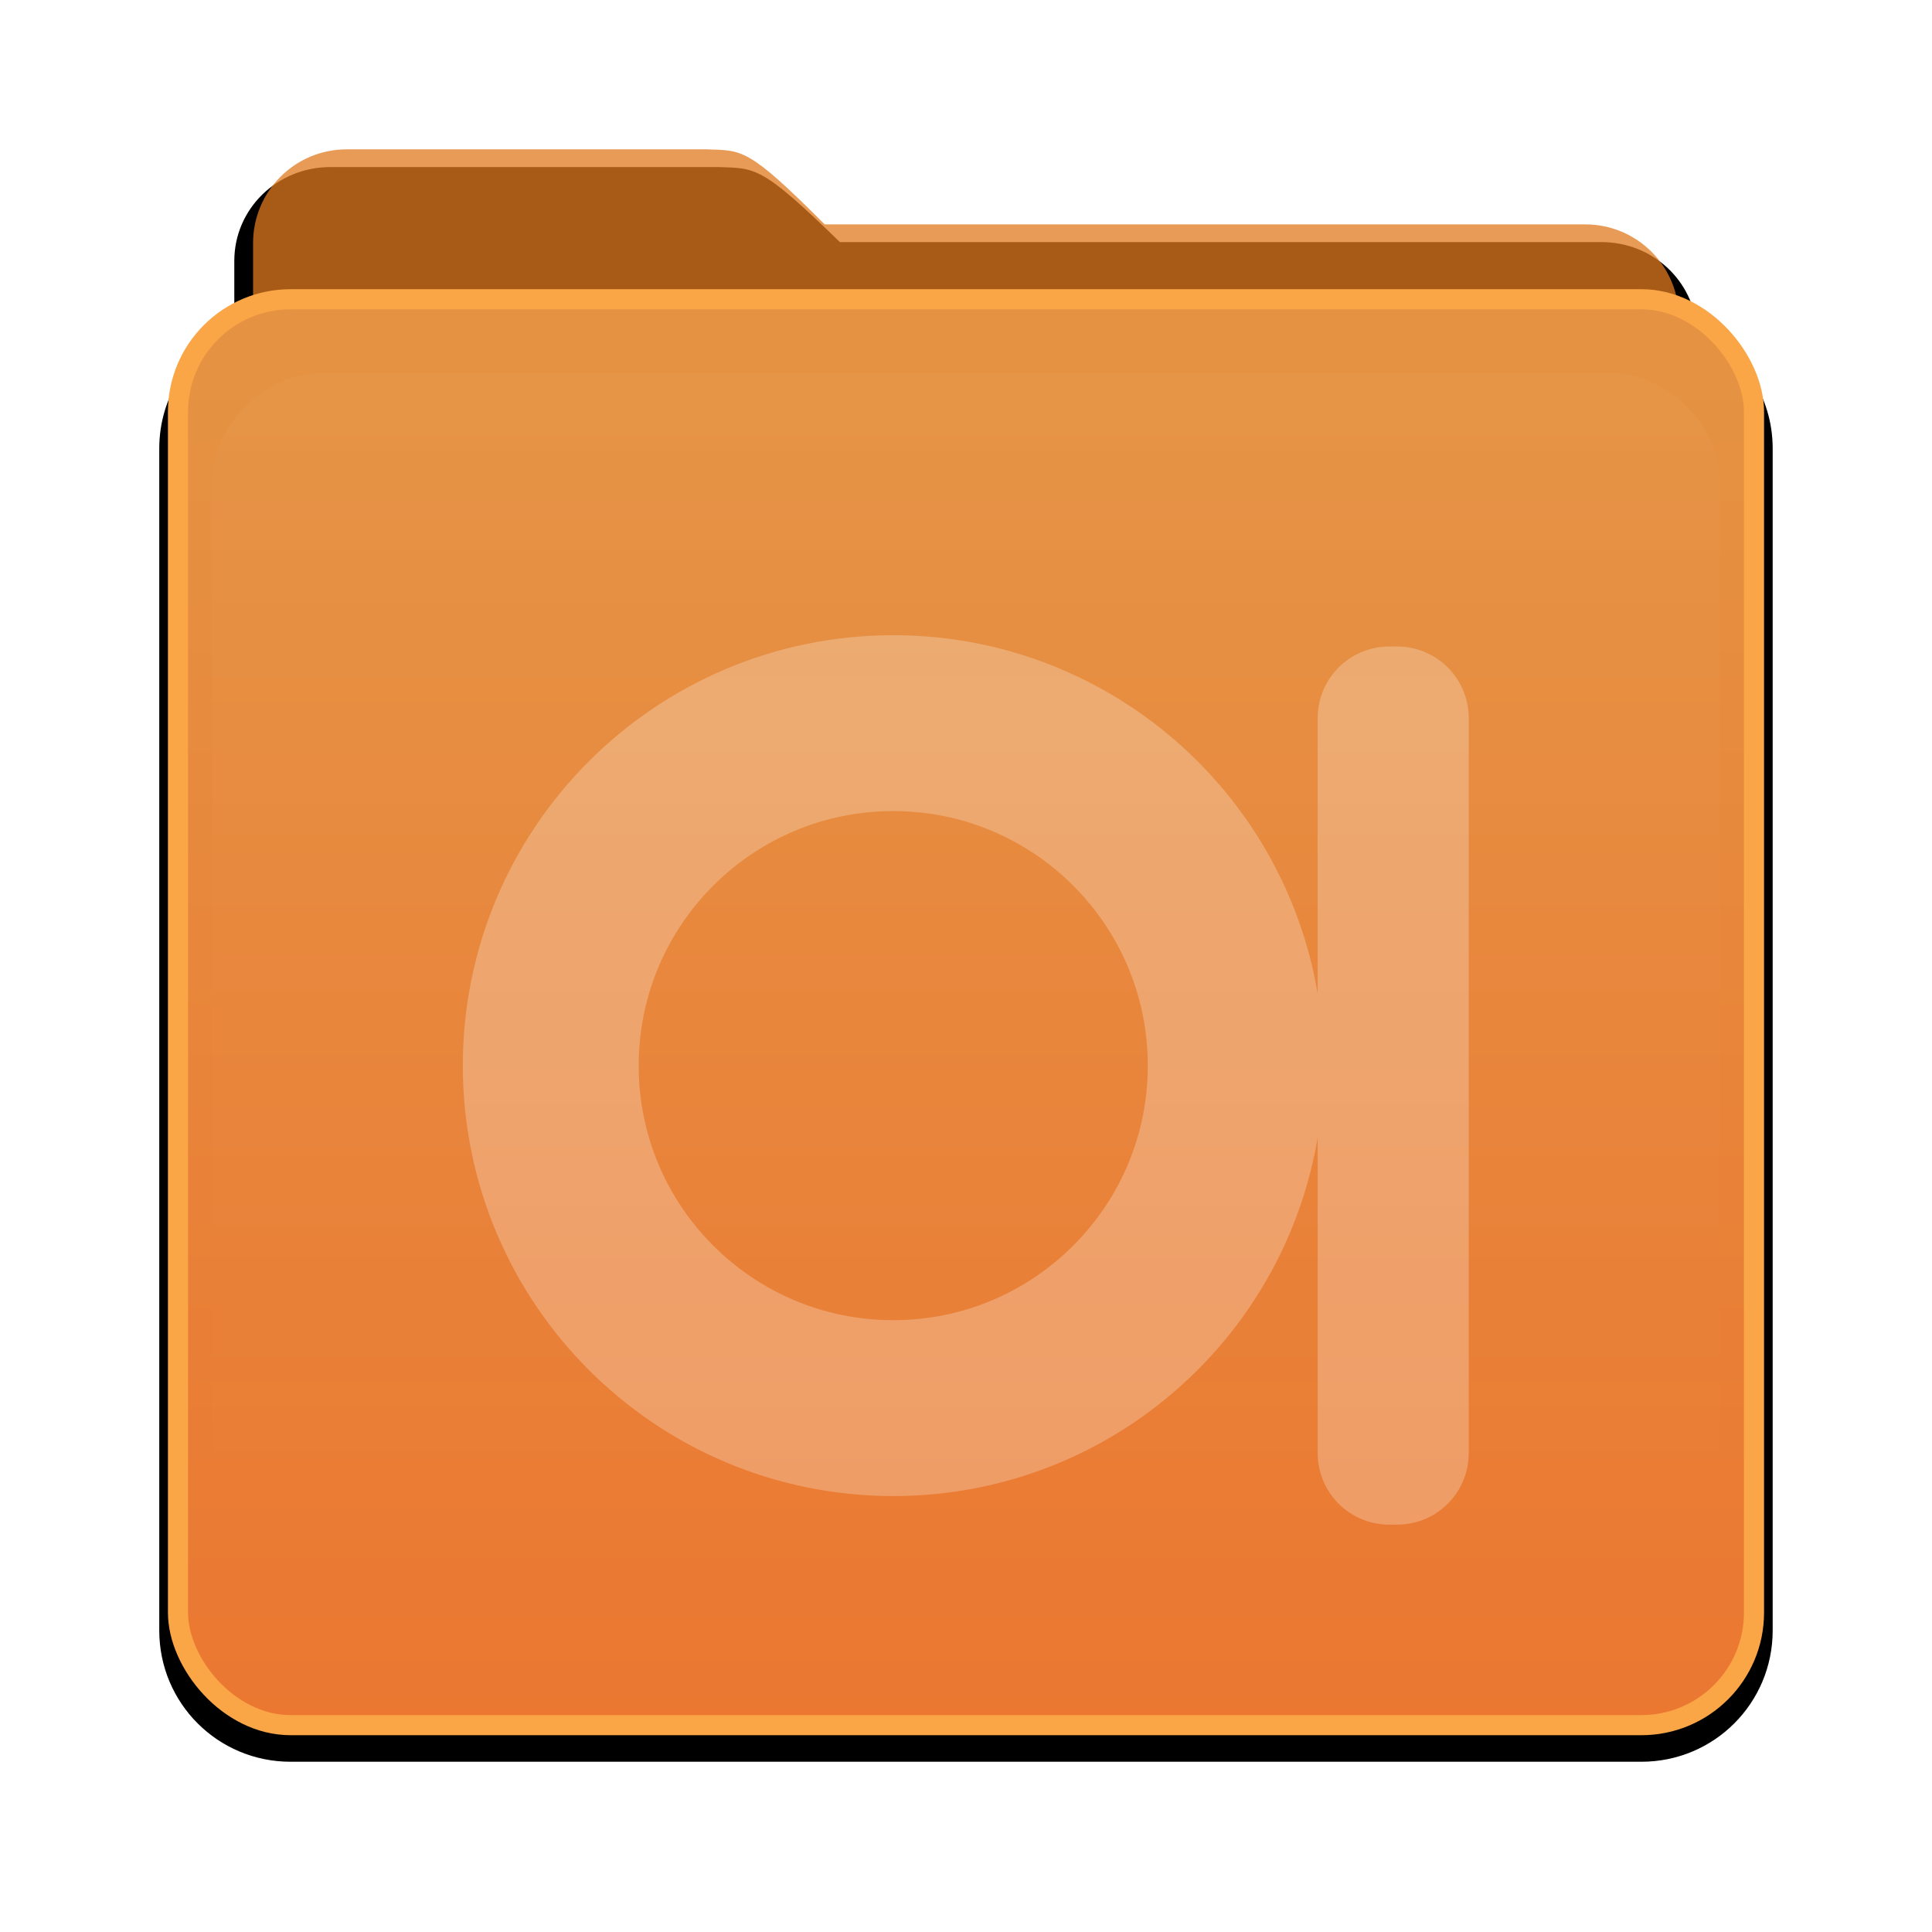 <?xml version="1.0" encoding="UTF-8" standalone="no"?>
<!-- Created with Inkscape (http://www.inkscape.org/) -->
<svg id="svg2982" xmlns:rdf="http://www.w3.org/1999/02/22-rdf-syntax-ns#" xmlns="http://www.w3.org/2000/svg" height="96" width="96" version="1.1" xmlns:cc="http://creativecommons.org/ns#" xmlns:xlink="http://www.w3.org/1999/xlink" xmlns:dc="http://purl.org/dc/elements/1.1/">
 <defs id="defs2984">
  <filter id="filter8262" color-interpolation-filters="sRGB">
   <feGaussianBlur id="feGaussianBlur8264" stdDeviation="0.781"/>
  </filter>
  <linearGradient id="linearGradient7278" y2="85.821" gradientUnits="userSpaceOnUse" x2="48.036" gradientTransform="matrix(.932 0 0 .932 3.252 958.18)" y1="25.911" x1="48.036">
   <stop id="stop3319-60" style="stop-color:#3c8fc2" offset="0"/>
   <stop id="stop3321-6" style="stop-color:#2174a6" offset="1"/>
  </linearGradient>
  <linearGradient id="linearGradient7274" y2="902.36" gradientUnits="userSpaceOnUse" x2="48.003" y1="1042.6" x1="48.005">
   <stop id="stop3887-1" style="stop-color:#eb7731" offset="0"/>
   <stop id="stop3889-1" style="stop-color:#e59343" offset=".5"/>
   <stop id="stop3891-4" style="stop-color:#e5b66b" offset="1"/>
  </linearGradient>
  <linearGradient id="linearGradient7281" y2="81.481" gradientUnits="userSpaceOnUse" x2="48.022" y1="22.933" x1="48.022">
   <stop id="stop3876-61" style="stop-color:#fff" offset="0"/>
   <stop id="stop3878-87" style="stop-color:#fff;stop-opacity:0" offset="1"/>
  </linearGradient>
  <clipPath id="clipPath3860-3">
   <rect id="rect3862-7" style="fill:#f0f" rx="6" ry="6" height="72" width="84" y="18" x="6"/>
  </clipPath>
  <filter id="filter3870-1" height="1.394" width="1.331" color-interpolation-filters="sRGB" y="-.197" x="-.166">
   <feGaussianBlur id="feGaussianBlur3872-9" stdDeviation="5.17"/>
  </filter>
 </defs>
 <g id="layer1" transform="translate(0 -956.36)">
  <g id="g7302">
   <path id="path3908-1" style="filter:url(#filter8262)" transform="matrix(1.021 0 0 1.021 -1.01 -21.124)" d="m17.071 965.51c-2.596 0-4.679 2.036-4.679 4.565v3.367c-2.159 1.024-3.652 3.207-3.652 5.764v57.522c0 3.541 2.85 6.391 6.391 6.391h65.739c3.541 0 6.391-2.851 6.391-6.391v-57.522c0-2.565-1.51-4.745-3.681-5.764-0.155-2.391-2.157-4.28-4.651-4.28h-37.064c-3.853-3.755-4.111-3.591-5.935-3.652h-18.86z"/>
   <rect id="rect3352" style="fill:url(#linearGradient7278)" rx="5.593" ry="5.593" height="58.432" width="69.919" y="979.76" x="13.074"/>
   <path id="path3908" style="opacity:.75;fill:#e07a1f" d="m17.236 963.78c-2.582 0-4.661 2.079-4.661 4.661v55.761c0 2.231 1.789 4.02 4.02 4.02h62.811c2.231 0 4.02-1.789 4.02-4.02v-52.032c0-2.582-2.079-4.661-4.661-4.661h-37.786c-3.834-3.834-4.071-3.667-5.885-3.729z"/>
   <rect id="rect2419" style="stroke:#faa546;fill:url(#linearGradient7274)" rx="5.593" ry="5.593" height="70.851" width="78.31" y="971.23" x="8.845"/>
   <g id="layer5" transform="translate(0 952.36)">
    <path id="path3850" d="m15.969 22.531c-2.846 0.004-5.433 2.592-5.438 5.438v48.062c0.004 2.846 2.592 5.433 5.438 5.438h64.062c2.846-0.004 5.433-2.592 5.438-5.438v-48.062c-0.004-2.846-2.592-5.433-5.438-5.438z" style="opacity:.15;filter:url(#filter3870-1);fill:url(#linearGradient7281)" clip-path="url(#clipPath3860-3)"/>
   </g>
  </g>
  <g id="g13292" style="opacity:.25" transform="matrix(.769 0 0 .769 11.077 237.85)">
   <path id="path3497" style="stroke:#fff;stroke-width:11.365;fill:none" d="m65.443 1003.2c0 12.222-9.908 22.13-22.13 22.13s-22.13-9.908-22.13-22.13 9.908-22.13 22.13-22.13 22.13 9.908 22.13 22.13z"/>
   <path id="rect4269" style="stroke-linejoin:round;stroke:#fff;stroke-linecap:round;stroke-width:9.243;fill:#fff" d="m75.359 980.74h0.519v47.498h-0.519z"/>
  </g>
 </g>
</svg>
